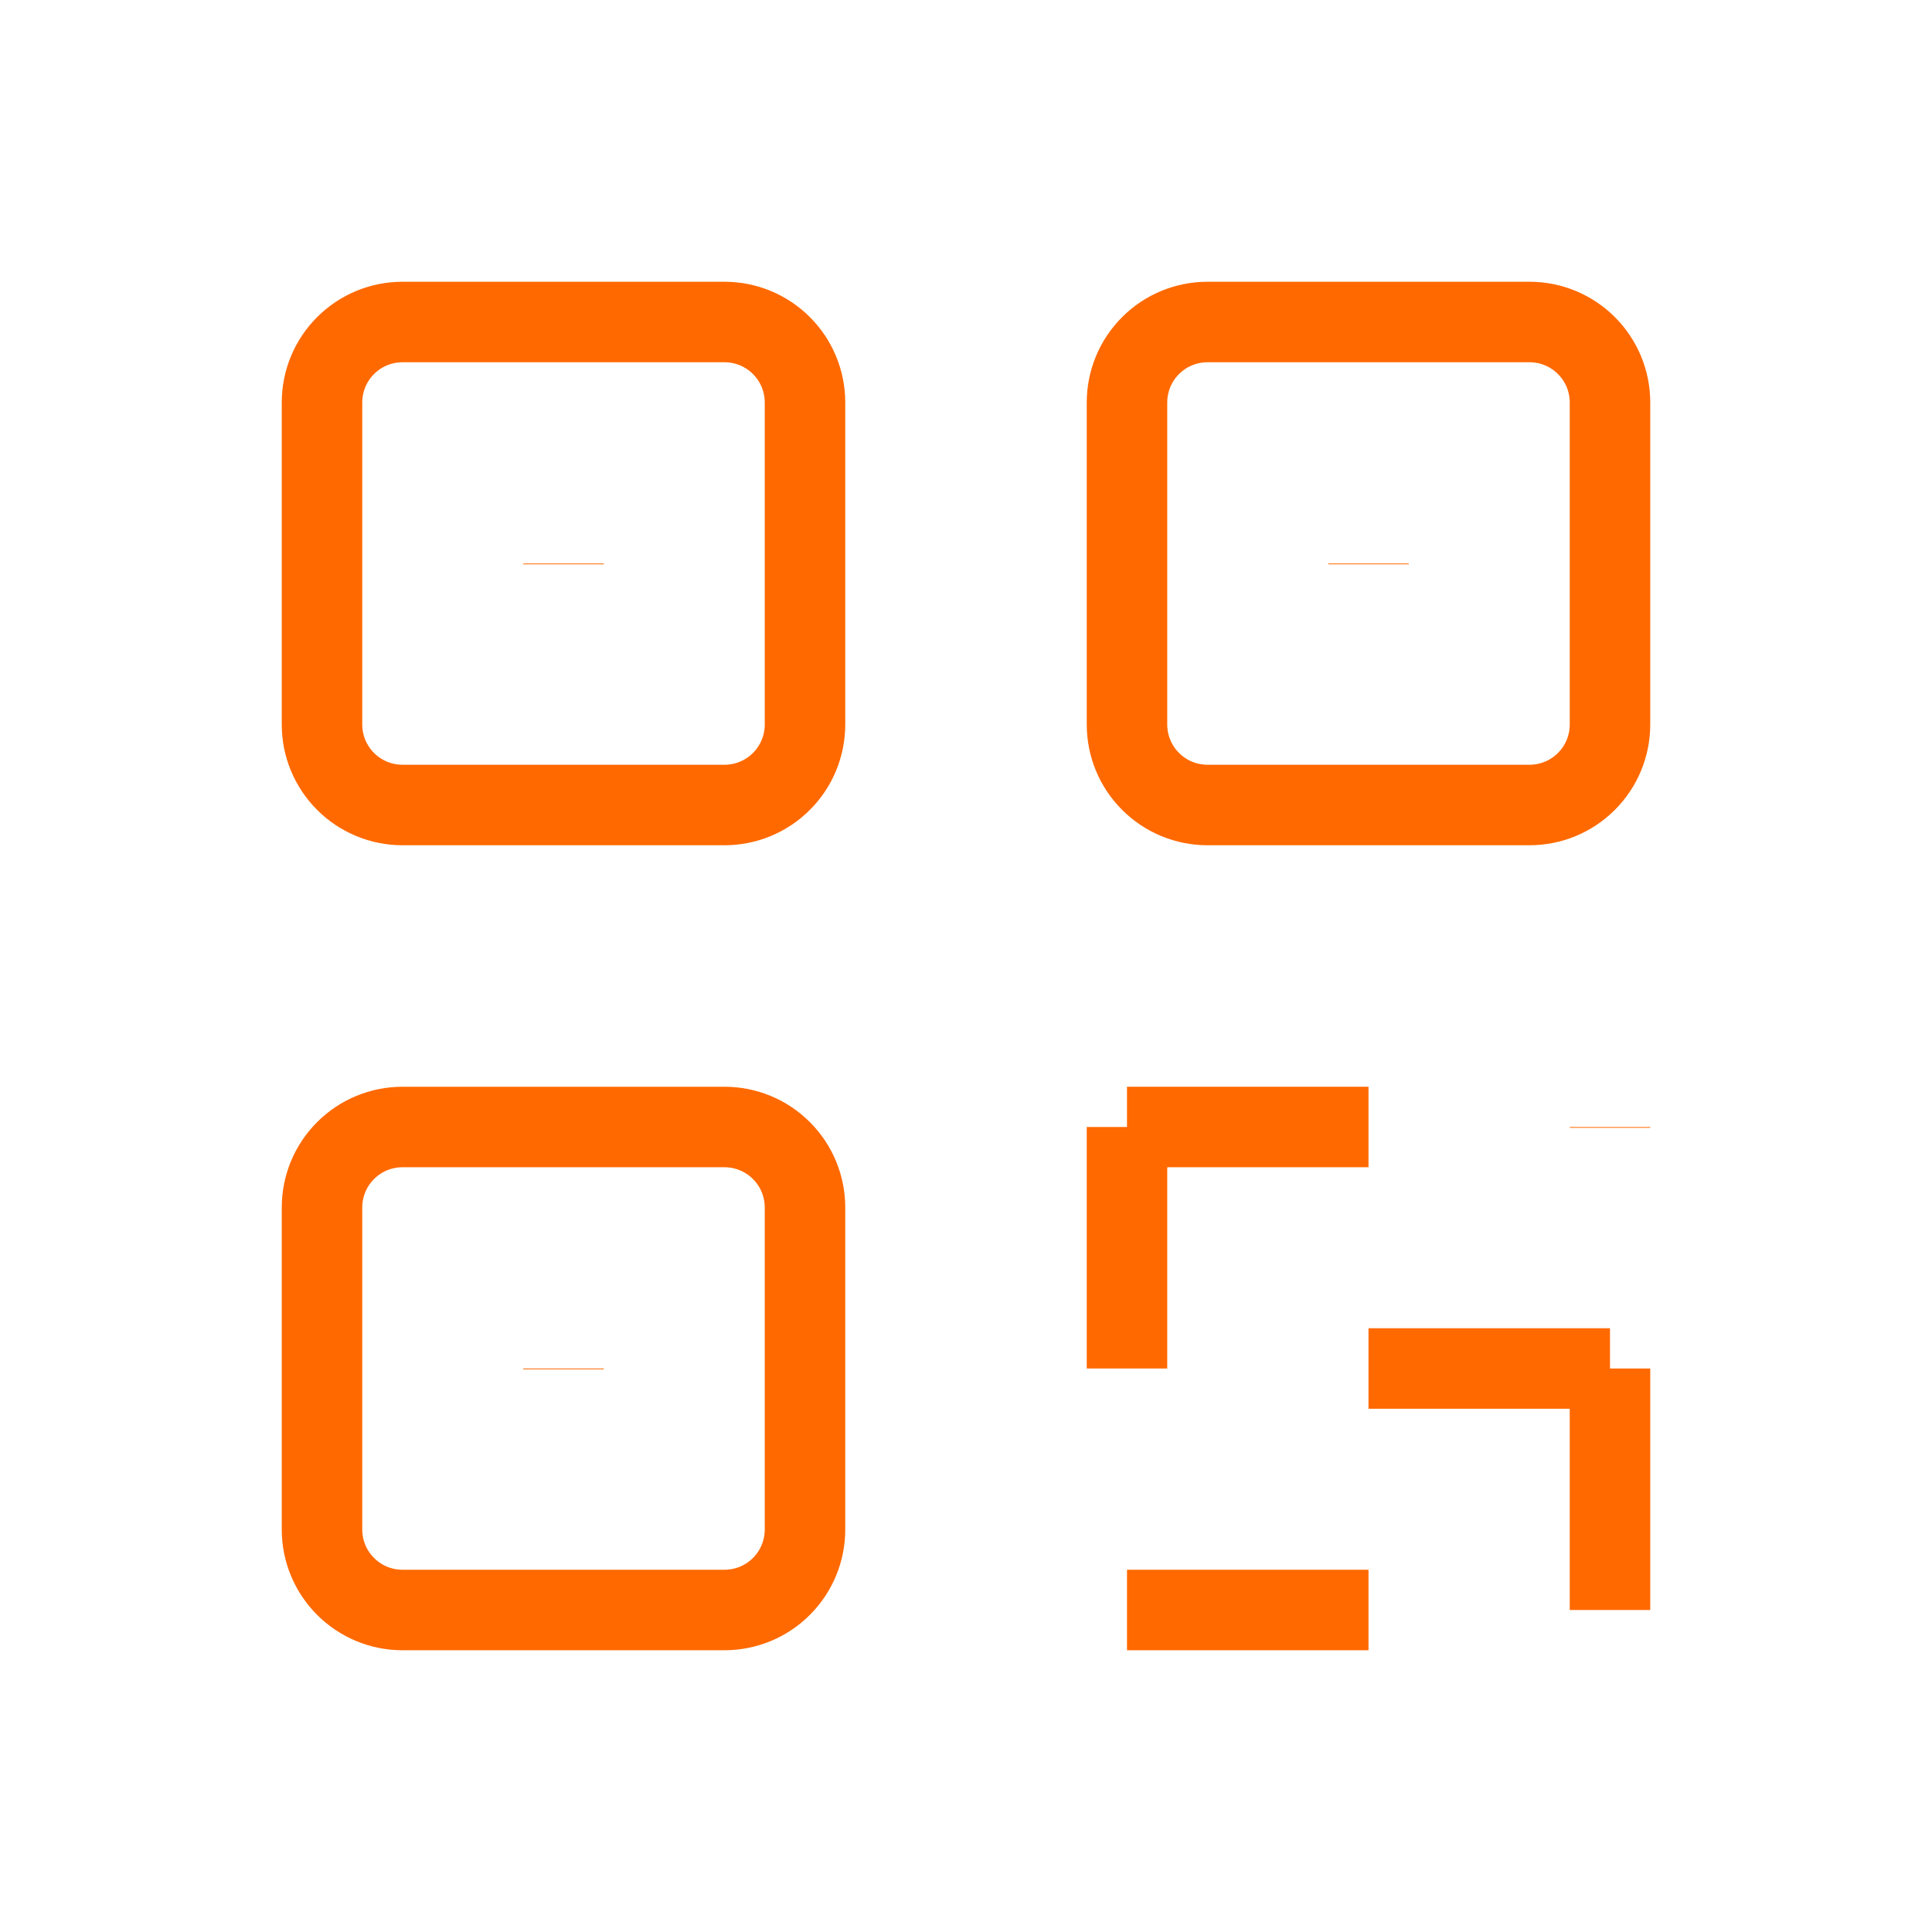 <svg width="24" height="24" viewBox="0 0 24 24" fill="none" xmlns="http://www.w3.org/2000/svg">
<g clipPath="url(#clip0_335_83519)">
<path d="M4 5C4 4.735 4.105 4.48 4.293 4.293C4.48 4.105 4.735 4 5 4H9C9.265 4 9.52 4.105 9.707 4.293C9.895 4.48 10 4.735 10 5V9C10 9.265 9.895 9.52 9.707 9.707C9.52 9.895 9.265 10 9 10H5C4.735 10 4.48 9.895 4.293 9.707C4.105 9.52 4 9.265 4 9V5Z" stroke="#FF6900" strokeWidth="1.5" strokeLinecap="round" strokeLinejoin="round"/>
<path d="M7 17V17.01" stroke="#FF6900" strokeWidth="1.5" strokeLinecap="round" strokeLinejoin="round"/>
<path d="M14 5C14 4.735 14.105 4.48 14.293 4.293C14.48 4.105 14.735 4 15 4H19C19.265 4 19.52 4.105 19.707 4.293C19.895 4.48 20 4.735 20 5V9C20 9.265 19.895 9.52 19.707 9.707C19.52 9.895 19.265 10 19 10H15C14.735 10 14.48 9.895 14.293 9.707C14.105 9.52 14 9.265 14 9V5Z" stroke="#FF6900" strokeWidth="1.5" strokeLinecap="round" strokeLinejoin="round"/>
<path d="M7 7V7.01" stroke="#FF6900" strokeWidth="1.5" strokeLinecap="round" strokeLinejoin="round"/>
<path d="M4 15C4 14.735 4.105 14.48 4.293 14.293C4.48 14.105 4.735 14 5 14H9C9.265 14 9.52 14.105 9.707 14.293C9.895 14.48 10 14.735 10 15V19C10 19.265 9.895 19.52 9.707 19.707C9.52 19.895 9.265 20 9 20H5C4.735 20 4.48 19.895 4.293 19.707C4.105 19.52 4 19.265 4 19V15Z" stroke="#FF6900" strokeWidth="1.5" strokeLinecap="round" strokeLinejoin="round"/>
<path d="M17 7V7.01" stroke="#FF6900" strokeWidth="1.5" strokeLinecap="round" strokeLinejoin="round"/>
<path d="M14 14H17" stroke="#FF6900" strokeWidth="1.5" strokeLinecap="round" strokeLinejoin="round"/>
<path d="M20 14V14.01" stroke="#FF6900" strokeWidth="1.5" strokeLinecap="round" strokeLinejoin="round"/>
<path d="M14 14V17" stroke="#FF6900" strokeWidth="1.5" strokeLinecap="round" strokeLinejoin="round"/>
<path d="M14 20H17" stroke="#FF6900" strokeWidth="1.5" strokeLinecap="round" strokeLinejoin="round"/>
<path d="M17 17H20" stroke="#FF6900" strokeWidth="1.5" strokeLinecap="round" strokeLinejoin="round"/>
<path d="M20 17V20" stroke="#FF6900" strokeWidth="1.5" strokeLinecap="round" strokeLinejoin="round"/>
</g>
<defs>
<clipPath id="clip0_335_83519">
<rect width="24" height="24" fill="white"/>
</clipPath>
</defs>
</svg>
